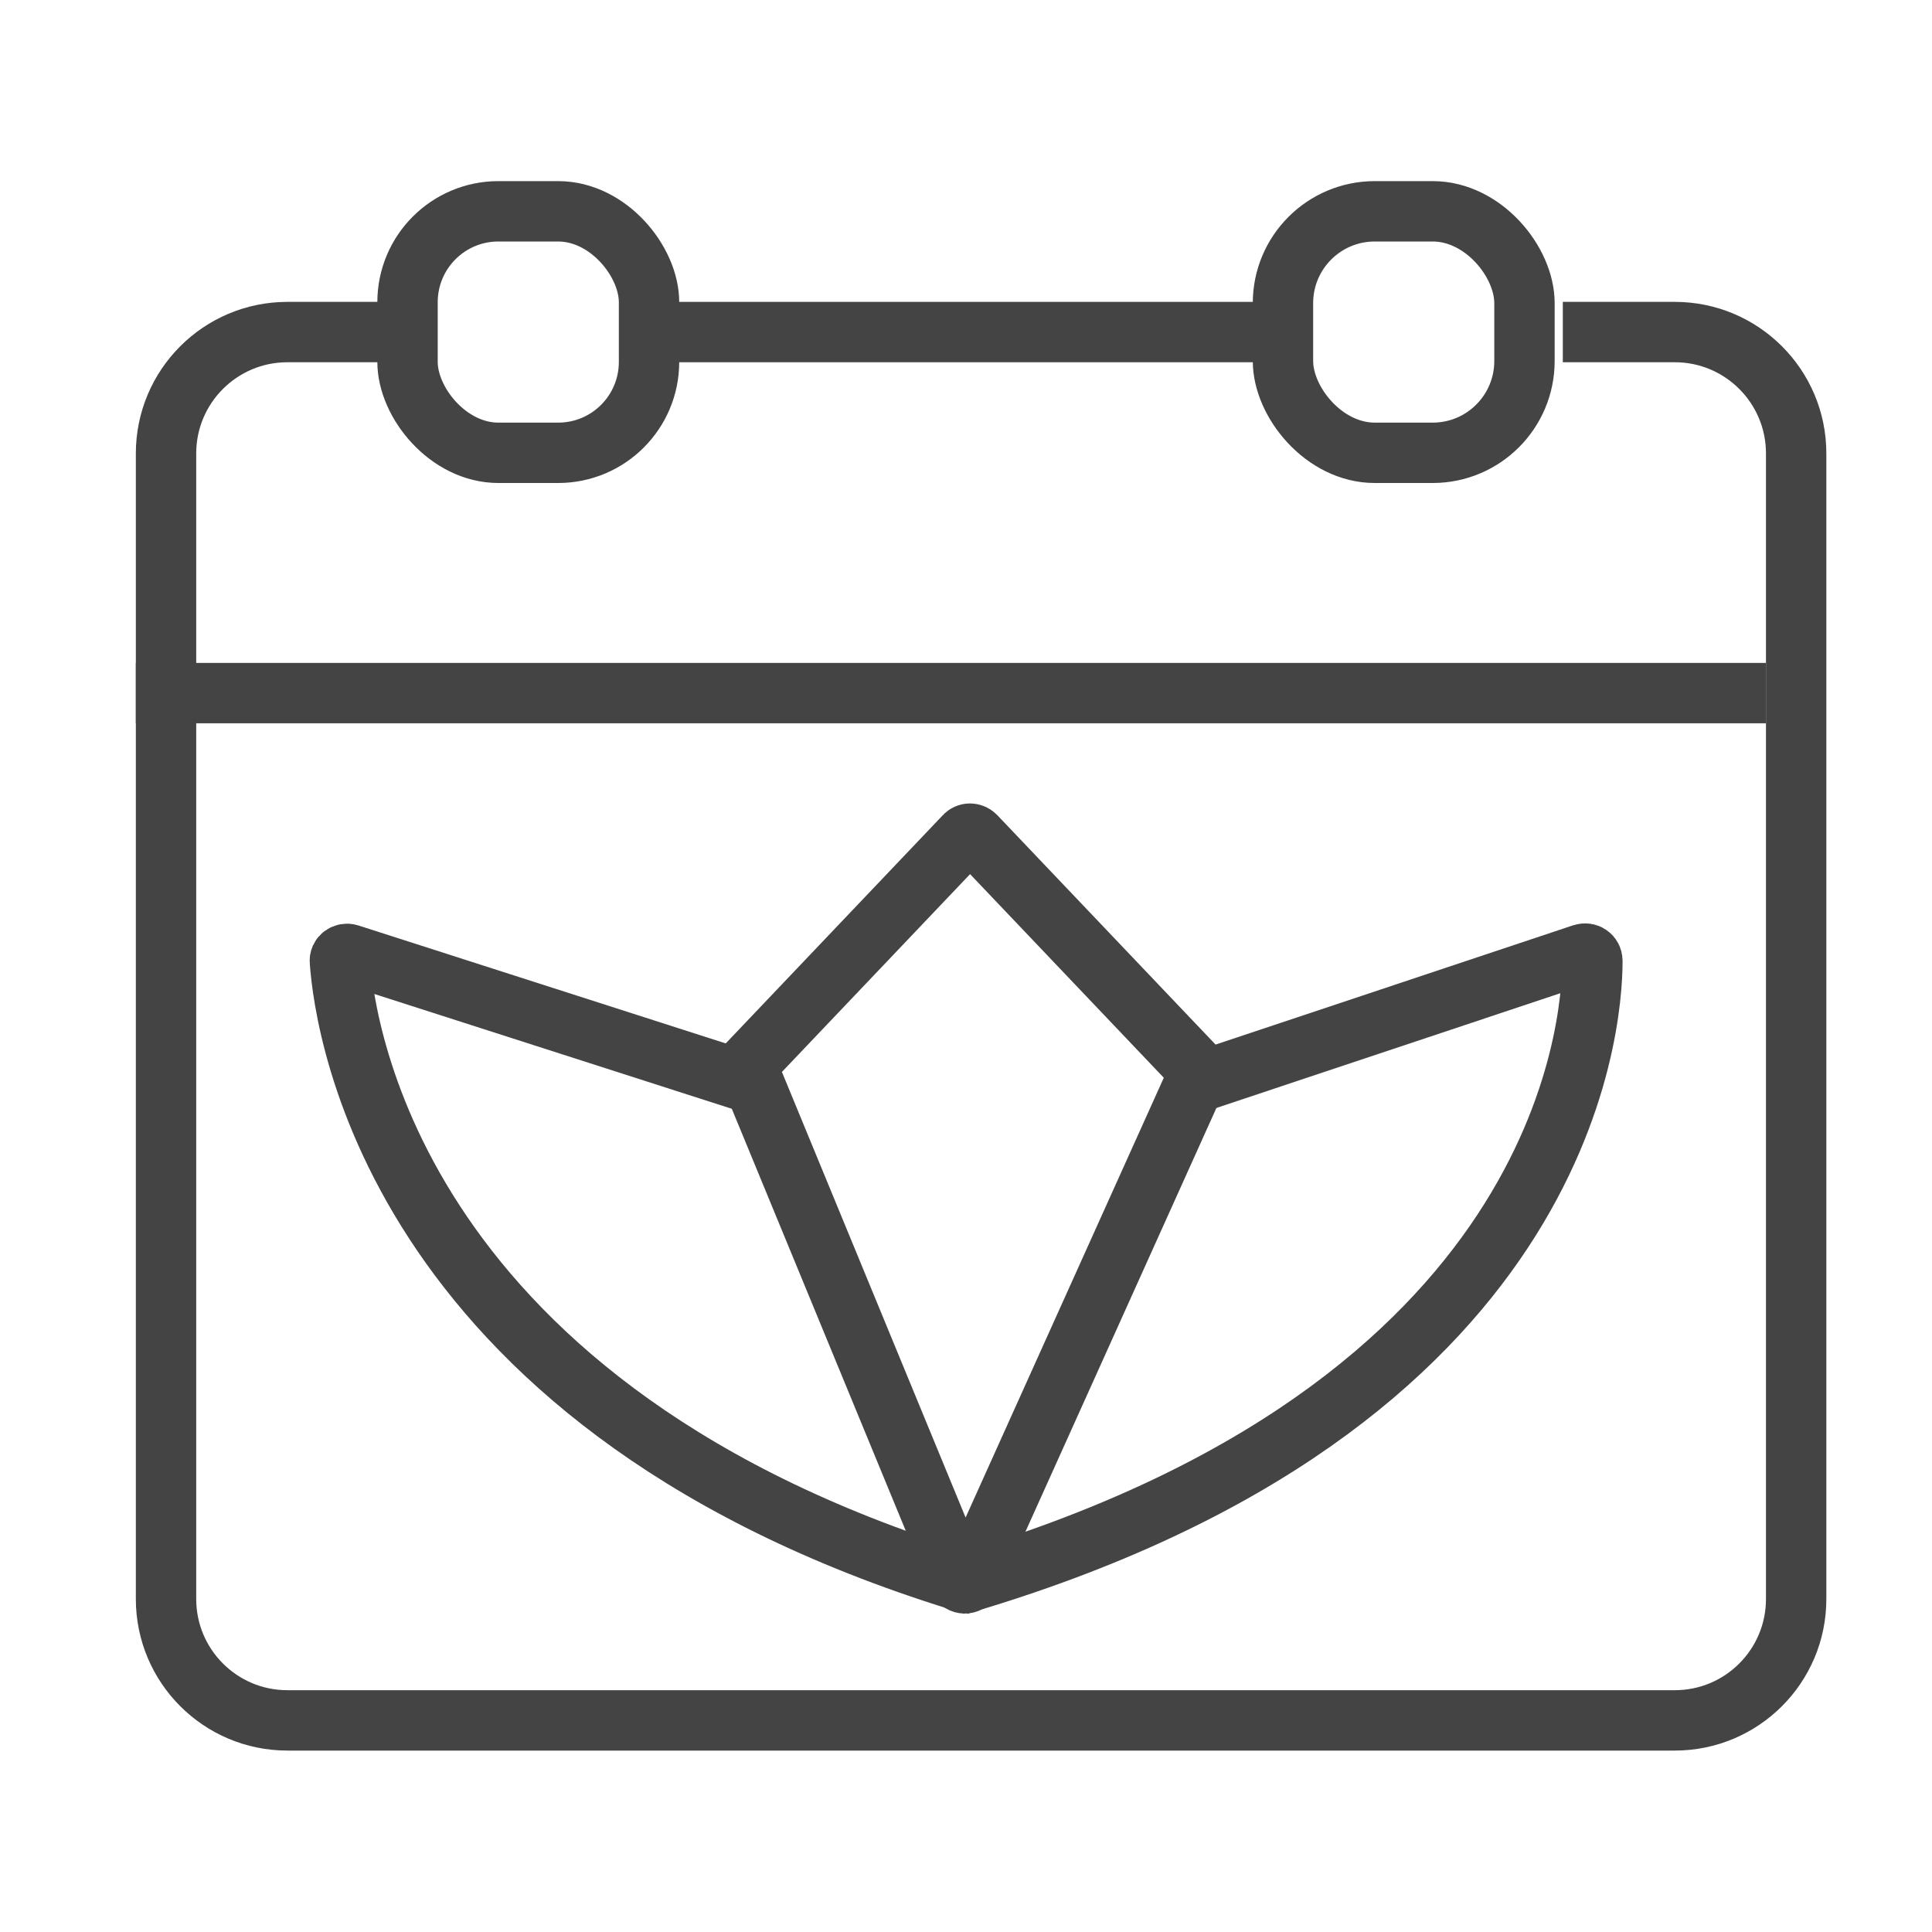 <?xml version="1.0" encoding="UTF-8"?>
<svg id="Ebene_2" xmlns="http://www.w3.org/2000/svg" viewBox="0 0 64 64">
  <defs>
    <style>
      .cls-1 {
        fill: none;
        stroke: #444;
        stroke-miterlimit: 10;
        stroke-width: 2px;
      }
    </style>
  </defs>
  <g>
    <path class="cls-1" d="M51.77,11h3.71c2.22,0,4.02,1.8,4.02,4.02v37.95c0,2.22-1.8,4.02-4.02,4.02H9.52c-2.22,0-4.02-1.8-4.02-4.02V15.02c0-2.22,1.8-4.02,4.02-4.02h4.52"/>
    <line class="cls-1" x1="21.71" y1="11" x2="42.27" y2="11"/>
    <line class="cls-1" x1="4.5" y1="22.96" x2="58.5" y2="22.96"/>
    <rect class="cls-1" x="13.5" y="7" width="8" height="8" rx="3.01" ry="3.01"/>
    <rect class="cls-1" x="42.5" y="7" width="8" height="8" rx="3.04" ry="3.04"/>
  </g>
  <g>
    <path class="cls-1" d="M24.74,35.28l7.22-7.59c.09-.1.25-.1.35,0l7.43,7.81-7.58,16.82c-.08.18-.33.17-.41,0l-7.02-17.03Z"/>
    <path class="cls-1" d="M39.24,36l13.19-4.4c.16-.05.32.06.32.23,0,2.19-.92,14.79-21,20.67"/>
    <path class="cls-1" d="M25.24,36l-13.67-4.39c-.16-.05-.33.07-.31.24.16,2.26,1.89,14.92,20.98,20.65"/>
  </g>
</svg>
